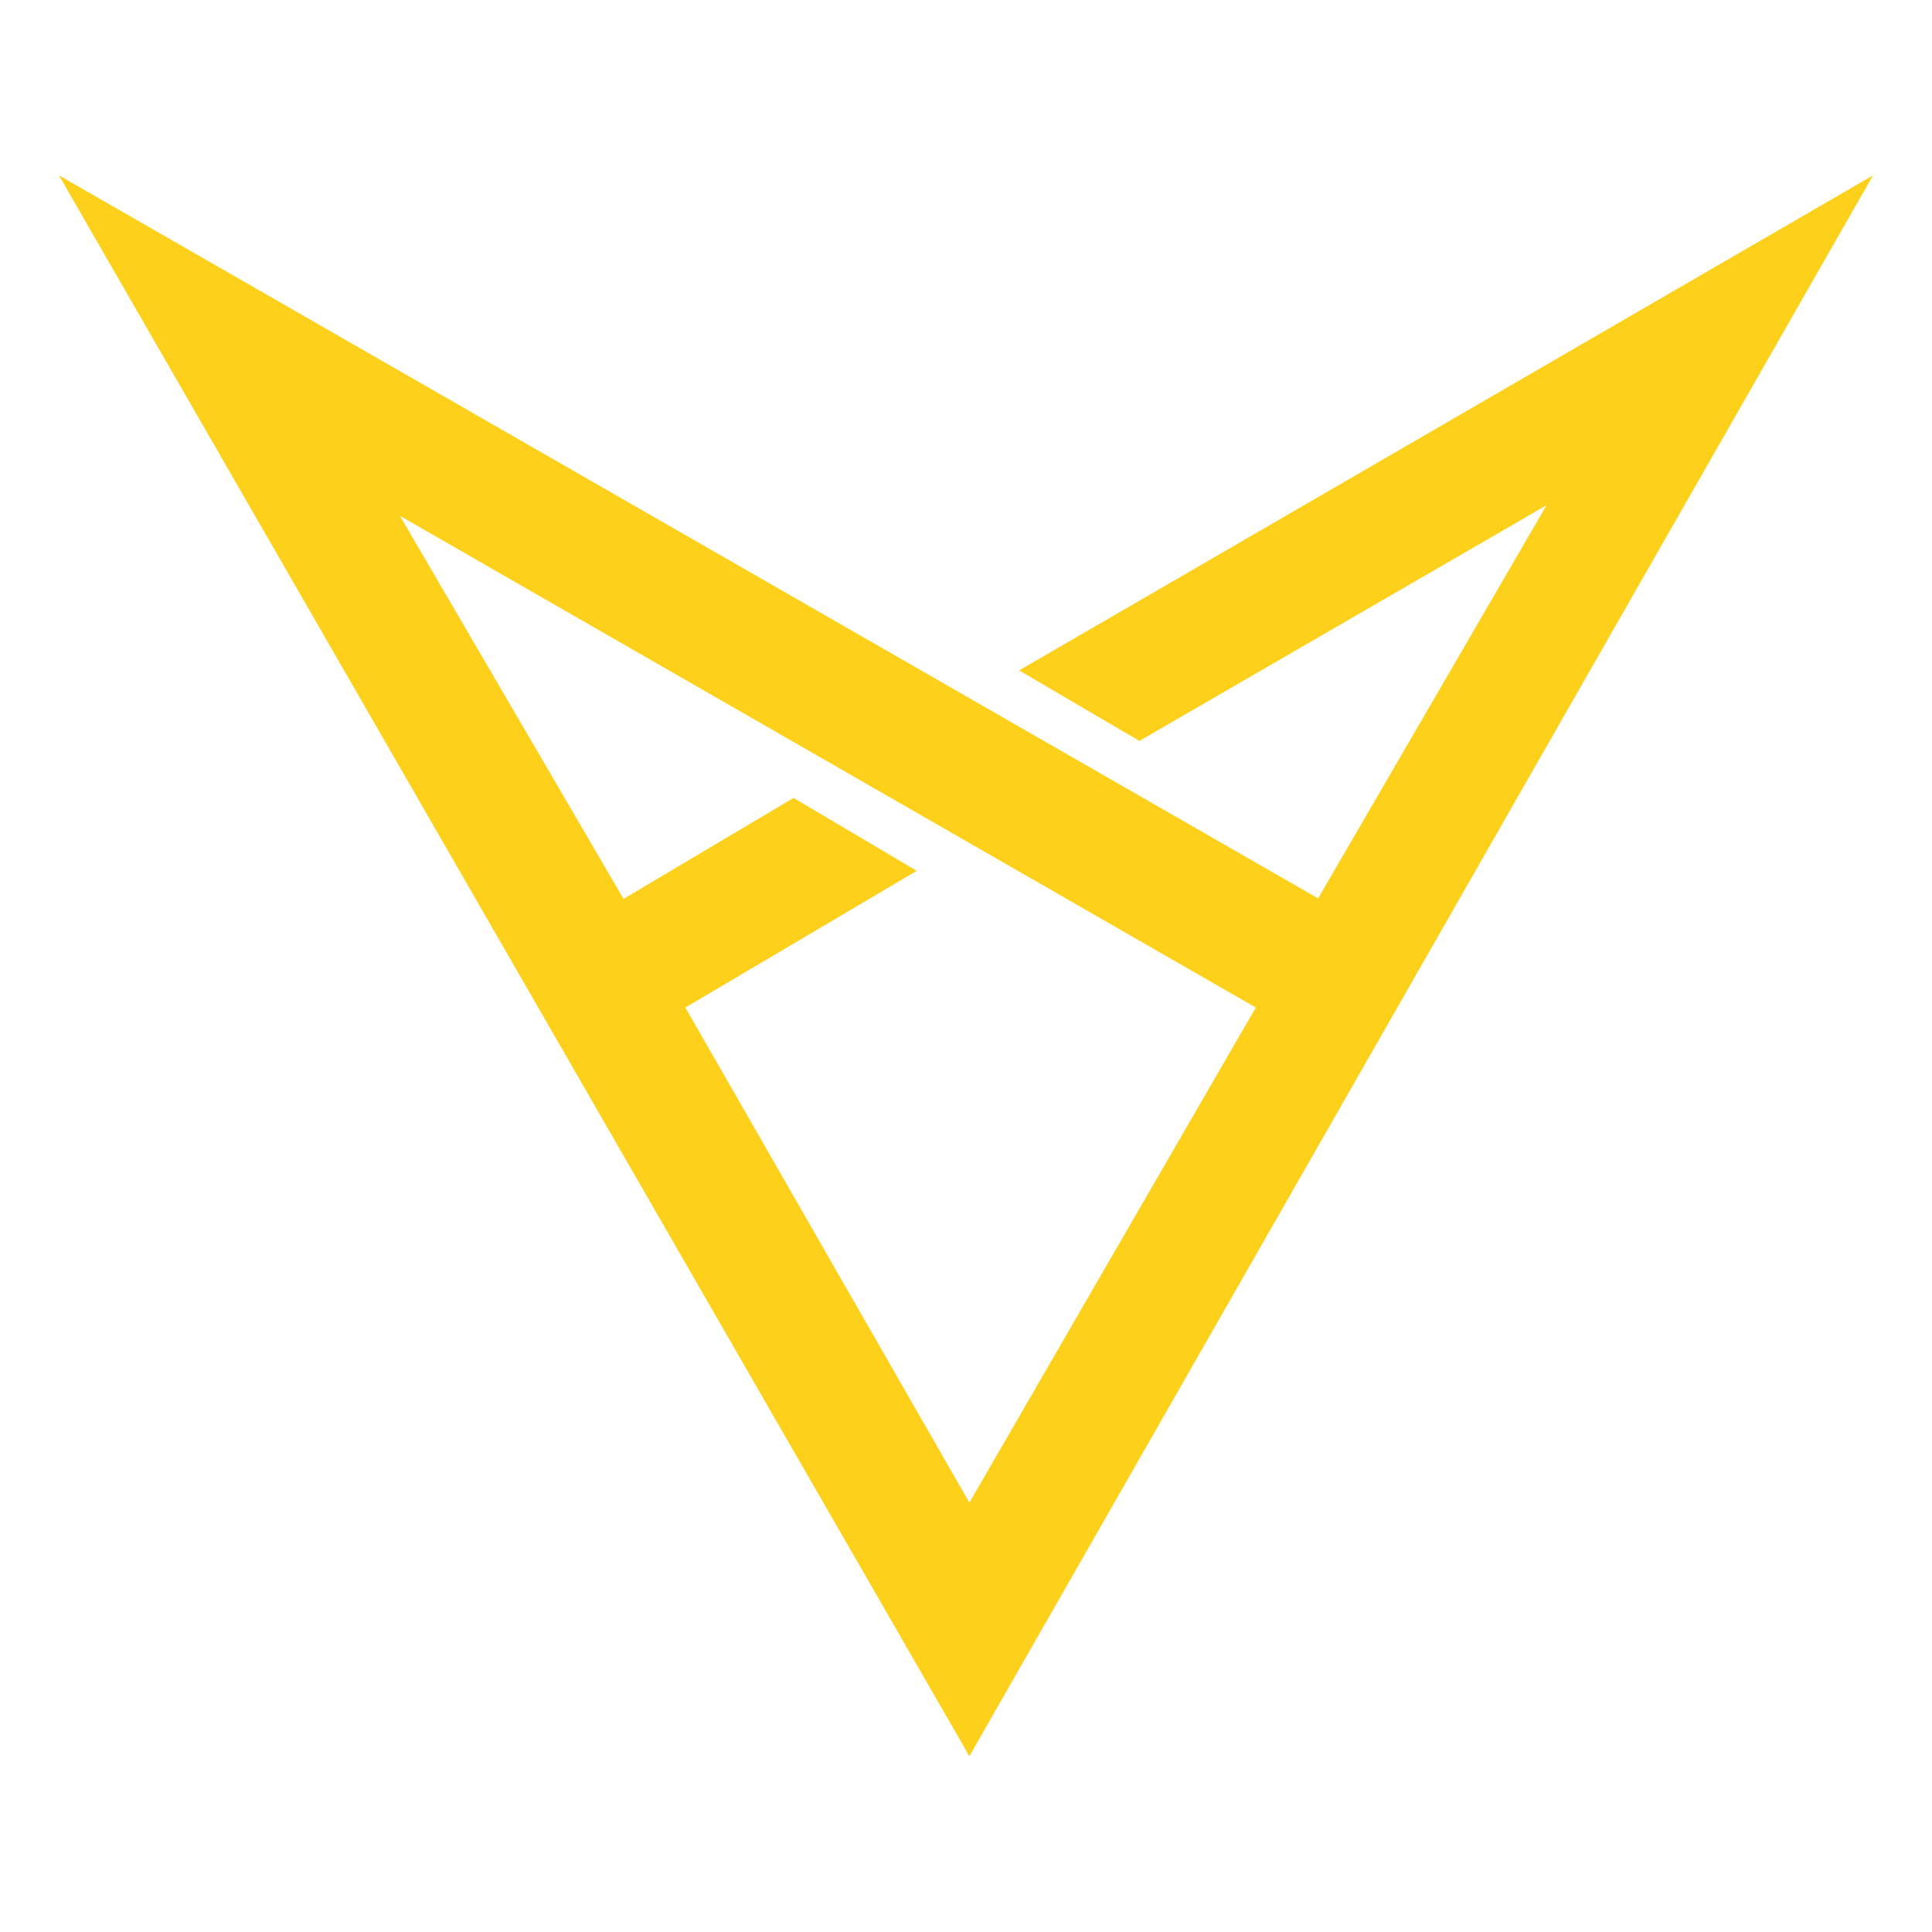 <svg xmlns="http://www.w3.org/2000/svg" width="4000" height="4000" viewBox="0 0 4000 4000">
  <defs>
    <style>
      .cls-1 {
        fill-rule: evenodd;
        fill: #fdd01c;
      }
    </style>
  </defs>
  <path id="favicon" class="cls-1" d="M122,363L2007,3636,3878,363,2110,1388l249,146,843-488-473,814Zm706,705,463,793,352-209,255,151-479,283,588,1025,593-1025Z"/>
</svg>

